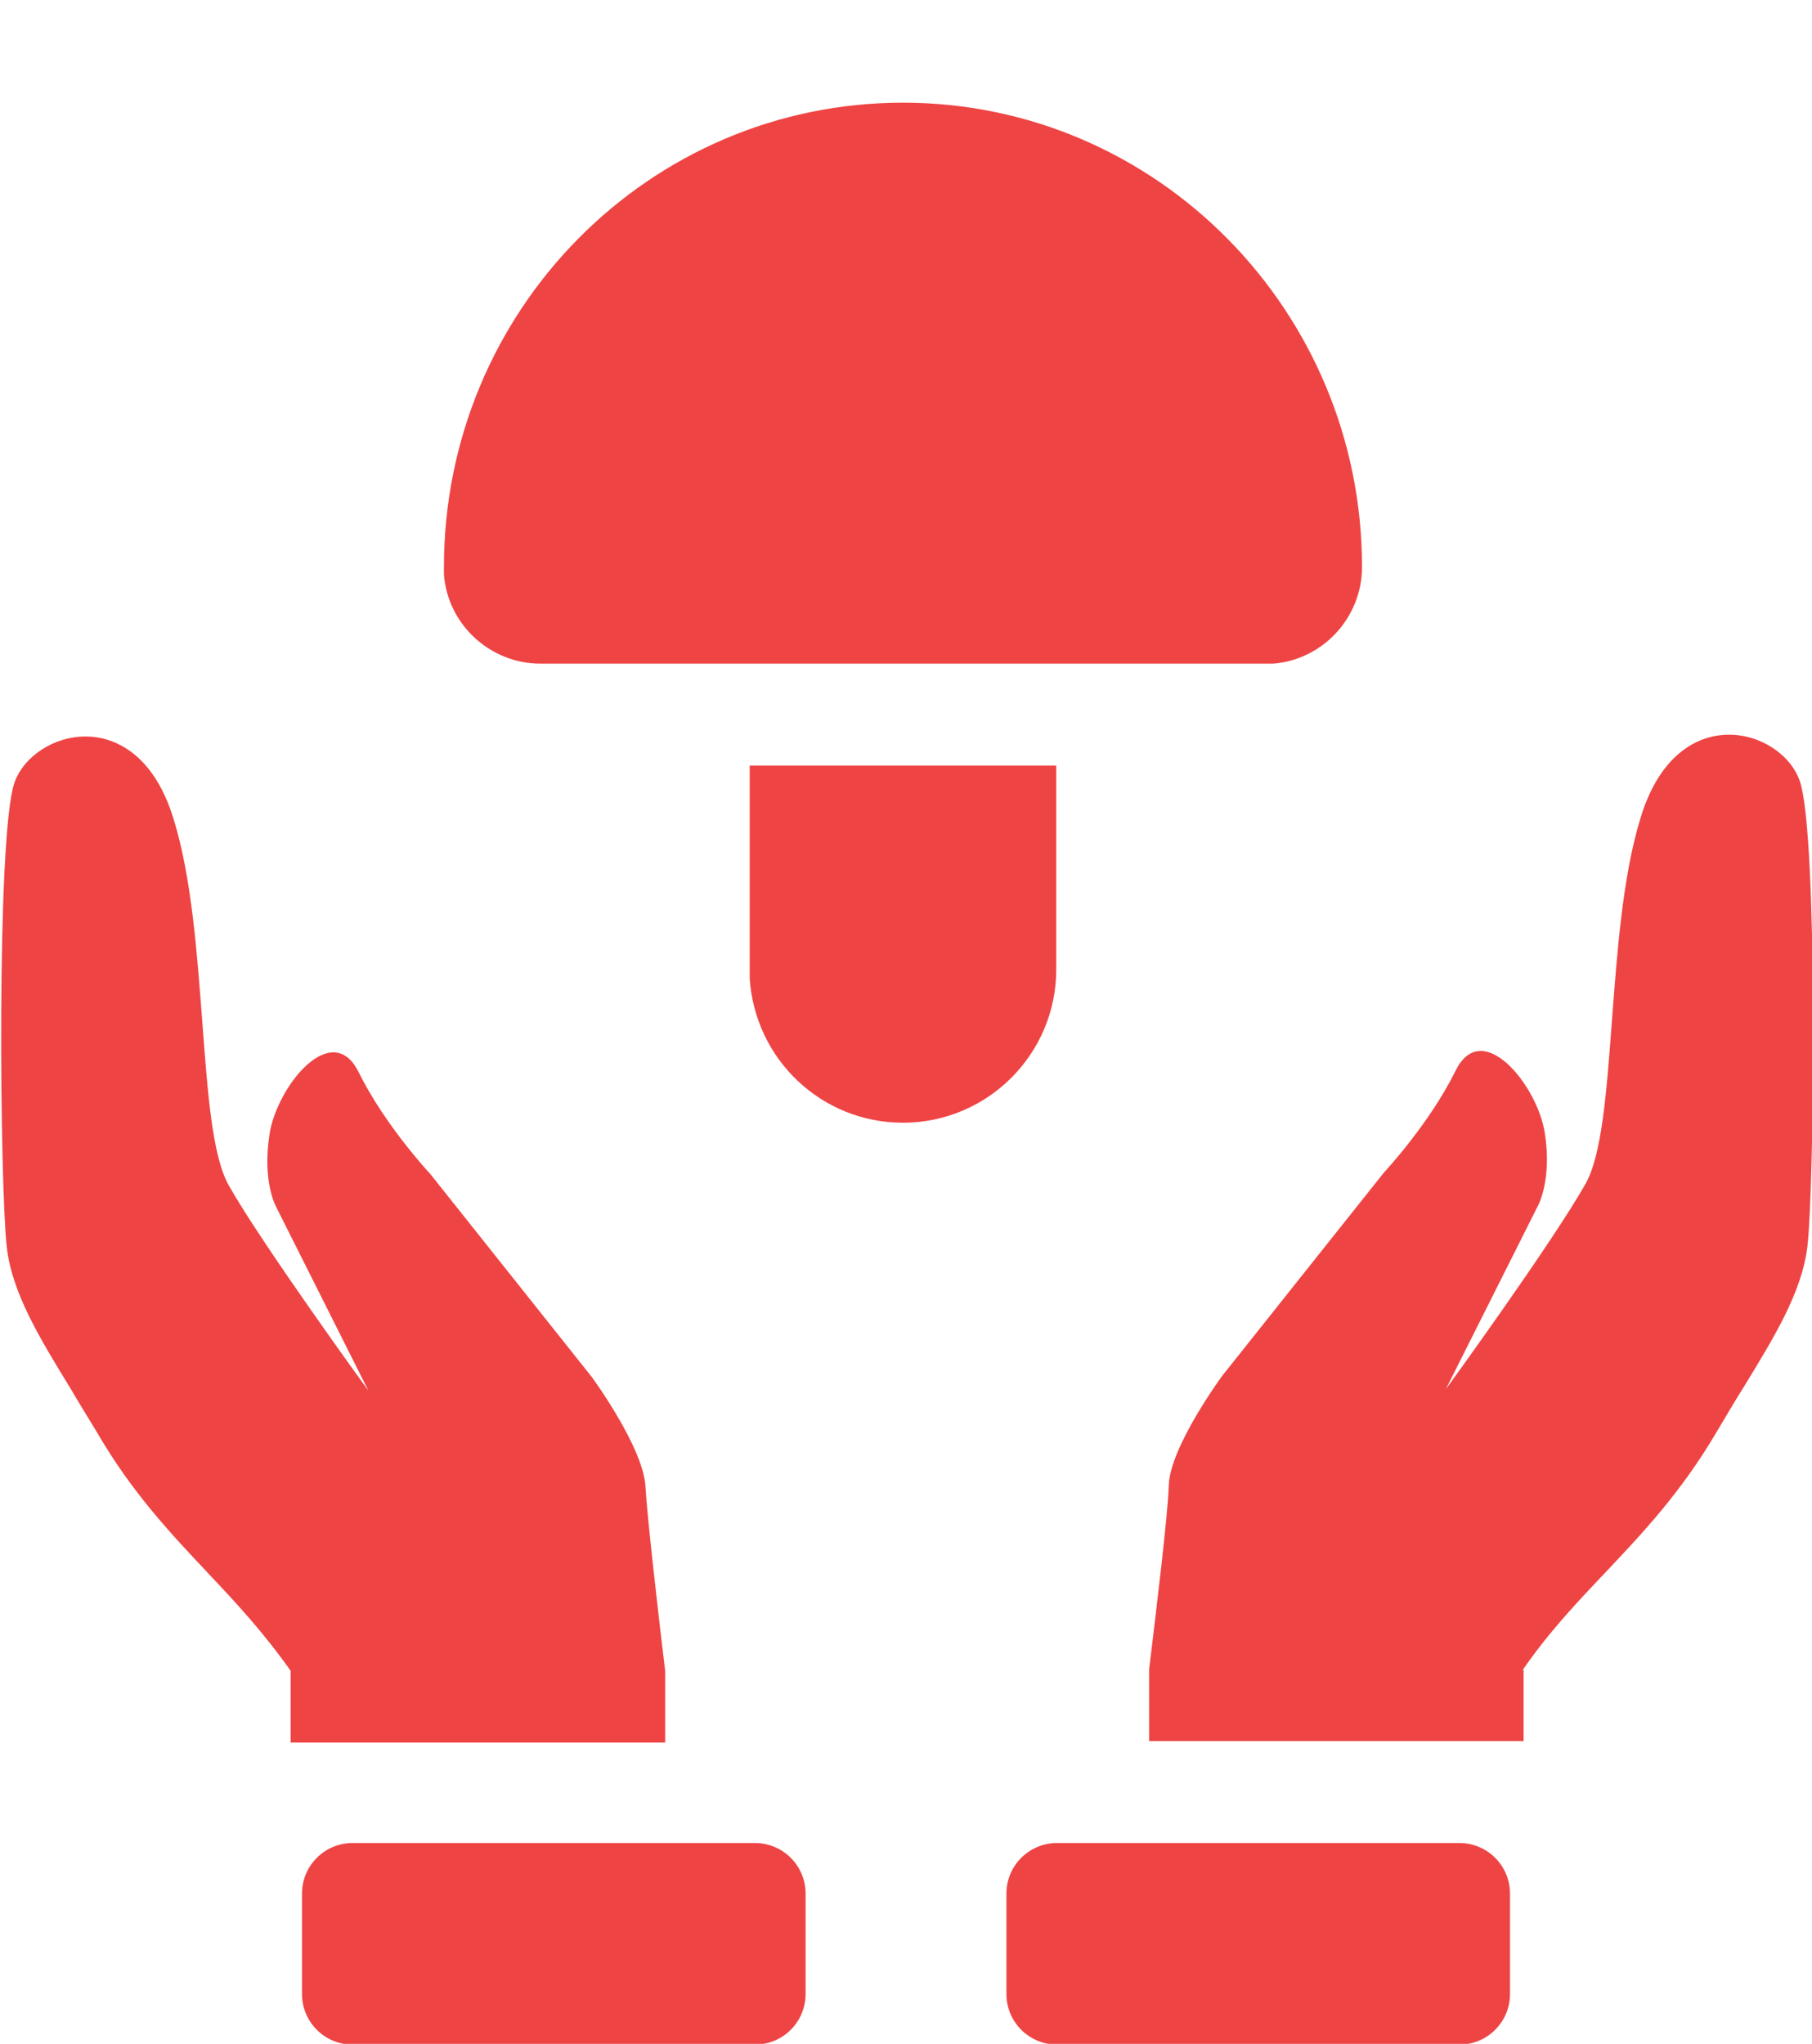 <?xml version="1.0" encoding="UTF-8"?><svg id="Layer_2" xmlns="http://www.w3.org/2000/svg" viewBox="0 0 24 27.07"><defs><style>.cls-1{fill:none;}.cls-1,.cls-2{stroke-width:0px;}.cls-2{fill:#ef4444;}</style></defs><g id="Layer_1-2"><path class="cls-1" d="M3.85,0h16.22v16.22H3.85V0Z"/><path class="cls-2" d="M13.99,10.14v2.7c0,1.12-.91,2.03-2.03,2.03-1.08,0-1.96-.84-2.03-1.91v-.12s0-2.7,0-2.7h4.06ZM7.16,8.79c-.67,0-1.23-.52-1.28-1.18v-.1c0-3.4,2.72-6.15,6.08-6.15s6.08,2.76,6.08,6.15c0,.67-.52,1.23-1.18,1.28h-.1s-9.6,0-9.6,0Z"/><path class="cls-2" d="M2.74,20.82c.38.4.75.8,1.11,1.31v.95h4.96v-.95c-.09-.74-.24-2.06-.26-2.43-.02-.52-.71-1.46-.71-1.46l-2.14-2.69s-.6-.64-.95-1.35c-.35-.71-1.08.18-1.18.82-.1.64.09.97.09.97l1.22,2.43s-1.41-1.94-1.85-2.72c-.22-.39-.28-1.23-.35-2.16-.07-.91-.14-1.91-.38-2.69-.48-1.58-1.87-1.18-2.11-.48-.24.71-.19,5.37-.1,6.15.07.61.44,1.21.85,1.88.11.19.23.38.35.58.46.79.97,1.33,1.47,1.86M20.16,22.13c.35-.51.73-.91,1.11-1.31.5-.53,1-1.06,1.47-1.86.12-.2.23-.39.35-.58.41-.67.78-1.27.85-1.88.09-.78.14-5.44-.1-6.15-.24-.71-1.63-1.1-2.11.48-.24.78-.31,1.78-.38,2.69-.07.93-.13,1.77-.35,2.16-.44.78-1.85,2.72-1.85,2.72l1.22-2.43s.19-.34.09-.97-.83-1.53-1.18-.82c-.35.71-.95,1.35-.95,1.35l-2.14,2.69s-.7.95-.71,1.46c-.01.37-.17,1.69-.26,2.43v.95h4.96v-.95ZM13.33,26.41c0,.37.3.67.67.67h5.33c.37,0,.67-.3.67-.67v-1.33c0-.37-.3-.67-.67-.67h-5.33c-.37,0-.67.3-.67.67v1.33ZM10.67,26.41c0,.37-.3.67-.67.67h-5.33c-.37,0-.67-.3-.67-.67v-1.33c0-.37.3-.67.67-.67h5.33c.37,0,.67.3.67.67v1.33Z"/></g></svg>